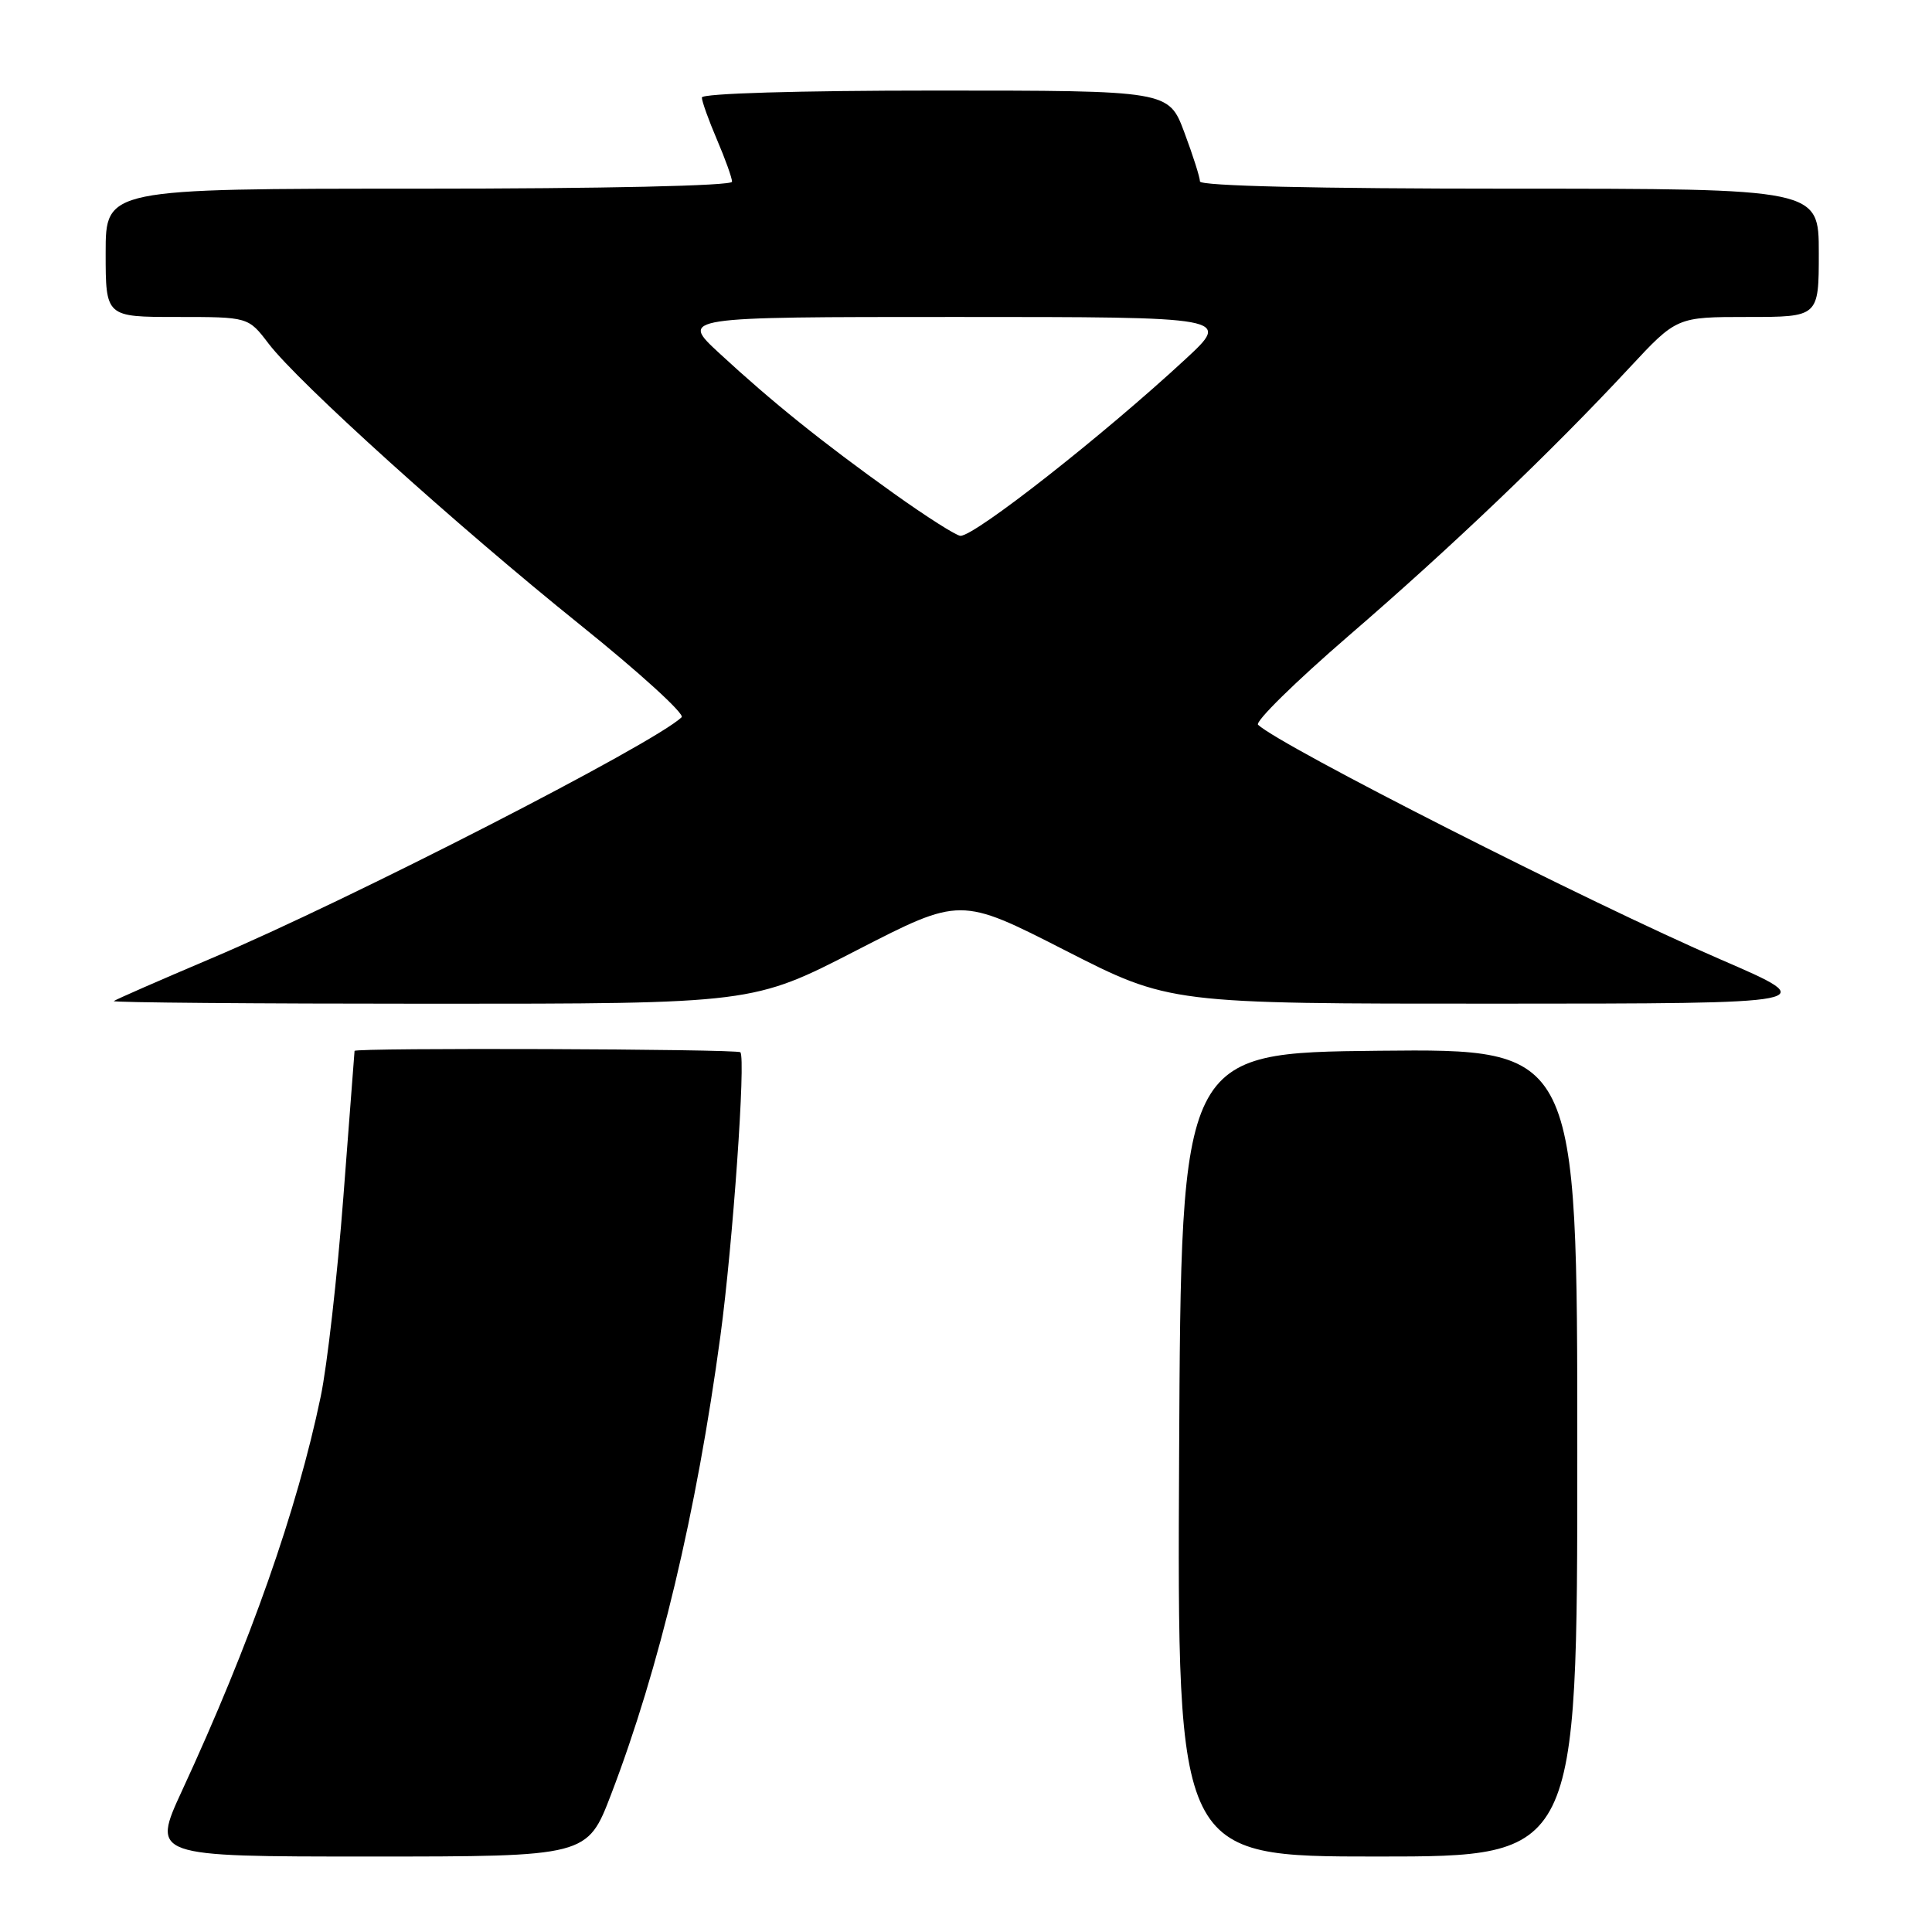 <?xml version="1.0" encoding="UTF-8" standalone="no"?>
<!DOCTYPE svg PUBLIC "-//W3C//DTD SVG 1.1//EN" "http://www.w3.org/Graphics/SVG/1.1/DTD/svg11.dtd" >
<svg xmlns="http://www.w3.org/2000/svg" xmlns:xlink="http://www.w3.org/1999/xlink" version="1.1" viewBox="0 0 256 256">
 <g >
 <path fill="currentColor"
d=" M 80.98 237.75 C 87.38 221.02 92.29 200.45 95.46 177.00 C 97.10 164.89 98.84 140.17 98.10 139.43 C 97.65 138.99 47.02 138.81 46.98 139.25 C 46.97 139.39 46.30 148.09 45.50 158.58 C 44.70 169.07 43.35 181.00 42.49 185.08 C 39.36 200.11 33.16 217.73 24.13 237.25 C 20.09 246.00 20.09 246.00 48.96 246.00 C 77.82 246.00 77.82 246.00 80.98 237.75 Z  M 209.00 192.48 C 209.00 138.97 209.00 138.97 182.75 139.23 C 156.50 139.50 156.50 139.50 156.24 192.75 C 155.98 246.00 155.98 246.00 182.49 246.00 C 209.00 246.00 209.00 246.00 209.00 192.48 Z  M 113.51 125.92 C 127.26 118.85 127.26 118.85 141.12 125.92 C 154.99 133.00 154.99 133.00 198.25 132.99 C 241.50 132.98 241.50 132.98 228.00 127.14 C 210.61 119.62 169.78 98.90 166.70 96.04 C 166.26 95.63 171.66 90.33 178.70 84.25 C 192.26 72.56 205.55 59.87 215.89 48.75 C 222.17 42.00 222.17 42.00 231.58 42.00 C 241.00 42.00 241.00 42.00 241.00 33.50 C 241.00 25.00 241.00 25.00 200.00 25.00 C 174.40 25.00 159.00 24.64 159.00 24.04 C 159.00 23.51 158.07 20.58 156.93 17.54 C 154.86 12.00 154.86 12.00 123.93 12.00 C 105.84 12.00 93.00 12.38 93.00 12.92 C 93.00 13.42 93.90 15.93 95.00 18.50 C 96.10 21.07 97.00 23.58 97.00 24.08 C 97.00 24.62 80.00 25.00 55.50 25.00 C 14.00 25.00 14.00 25.00 14.00 33.50 C 14.00 42.00 14.00 42.00 23.45 42.00 C 32.90 42.00 32.90 42.00 35.58 45.52 C 39.54 50.71 60.48 69.61 76.82 82.75 C 84.70 89.08 90.77 94.61 90.32 95.04 C 86.58 98.59 46.35 119.22 28.00 126.99 C 21.12 129.91 15.31 132.45 15.08 132.65 C 14.85 132.84 33.81 133.00 57.21 133.00 C 99.76 133.00 99.76 133.00 113.51 125.92 Z  M 118.40 65.36 C 108.95 58.61 102.31 53.27 95.31 46.80 C 90.12 42.00 90.12 42.00 126.62 42.00 C 163.11 42.00 163.11 42.00 157.09 47.58 C 146.16 57.70 129.22 71.00 127.27 71.00 C 126.73 71.00 122.74 68.46 118.40 65.36 Z "/>
</g>
</svg>